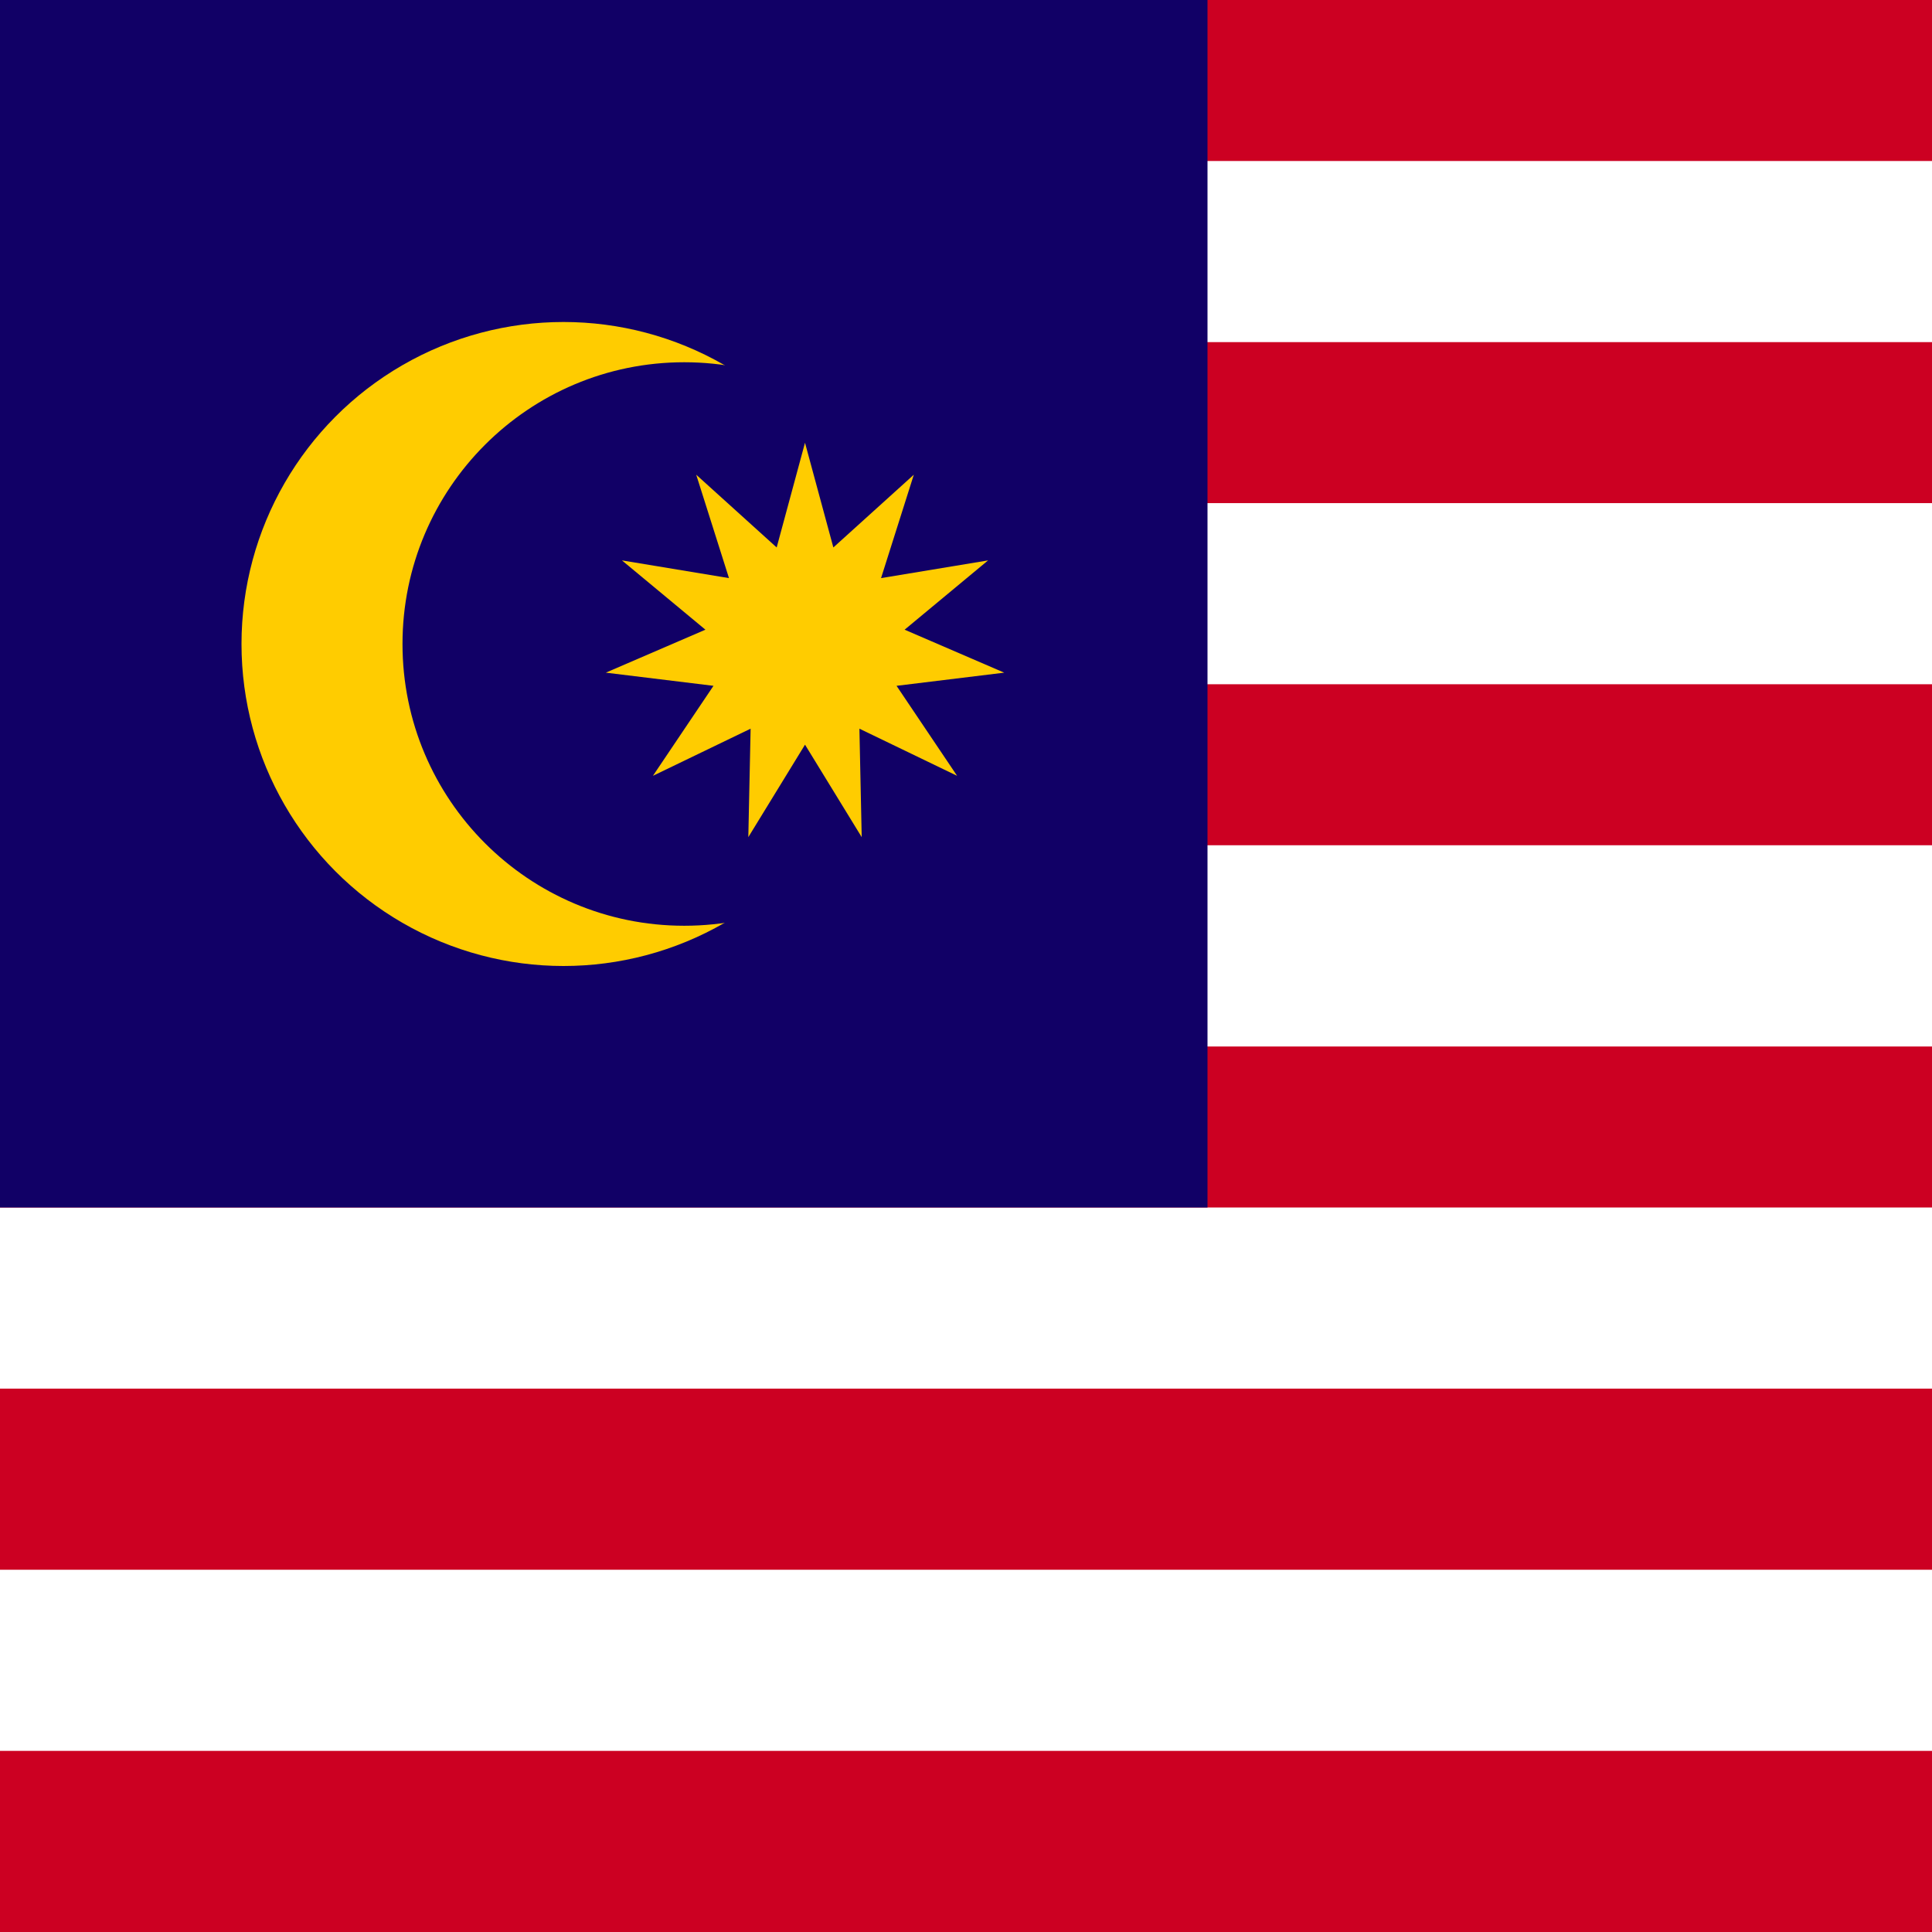 <svg height="96" viewBox="0 0 96 96" width="96" xmlns="http://www.w3.org/2000/svg" xmlns:xlink="http://www.w3.org/1999/xlink"><g display="none" transform="matrix(.087 0 0 .175 -0 0)"><path d="m0 0h1100v550h-1100z" fill="#fff"/><path id="a" d="m0 500h1100v50h-1100z" fill="#cc0001"/><g fill="#cc0001"><use transform="translate(0 -100)" xlink:href="#a"/><use transform="translate(0 -200)" xlink:href="#a"/><use transform="translate(0 -300)" xlink:href="#a"/><use transform="translate(0 -400)" xlink:href="#a"/><use transform="translate(0 -500)" xlink:href="#a"/></g><path d="m0 0h550v350h-550z" fill="#106"/><g display="none" fill="#fc0"><path d="m314.043 206.28-54.15 8.958 42.232-35.055-50.396-21.738 54.478-6.66-30.644-45.533 49.43 23.853-1.16-54.872 28.688 46.79 28.69-46.79-1.164 54.872 49.43-23.85-30.643 45.53 54.48 6.66-50.397 21.738 42.232 35.055-54.15-8.96 16.575 52.322-40.71-36.81-14.343 52.978-14.345-52.98-40.706 36.812z"/><path d="m137.003 175.11c-.704-35.63 15.493-72.055 45.44-92.264 27.337-19.11 62.362-24.368 94.92-19.79-37.138-19.22-83.946-17.522-119.394 4.753-41.928 24.937-67.54 75.505-60.078 124.107 7.223 55.392 55.328 102.177 110.94 107.696 23.45 2.618 47.48-2.153 68.533-12.67-39.75 5.872-84-4.1-111.873-34.526-19.388-20.668-28.7-49.25-28.49-77.307z"/></g></g><g stroke-linecap="round" stroke-linejoin="round"><path d="m-0.0 0h96v96h-96z" fill="#fff" stroke-width="16"/><g stroke-width="16"><g fill="#c02"><path d="m-0-0h96v8h-96z"/><path d="m-0 17h96v8h-96z"/><path d="m-0 34h96v8h-96z"/><path d="m-0 52h96v8h-96z"/><path d="m-0 69h96v9h-96z"/><path d="m-0 87h96v9h-96z"/></g><path d="m-0-0h60v60h-60z" fill="#106"/><circle cx="28" cy="32" fill="#fc0" r="16"/><circle cx="34" cy="32" fill="#106" r="14"/></g><path d="m32 22 1.409 5.203 3.998-3.615-1.628 5.138 5.318-.88-4.147 3.443 4.949 2.135-5.35.654 3.009 4.472-4.854-2.342.114 5.389-2.817-4.595-2.817 4.595.114-5.389-4.854 2.342 3.009-4.472-5.35-.654 4.949-2.135-4.147-3.443 5.318.88-1.628-5.138 3.998 3.615z" fill="#fc0" stroke-width="4.233" transform="matrix(1 0 0 1 8 0)"/></g></svg>